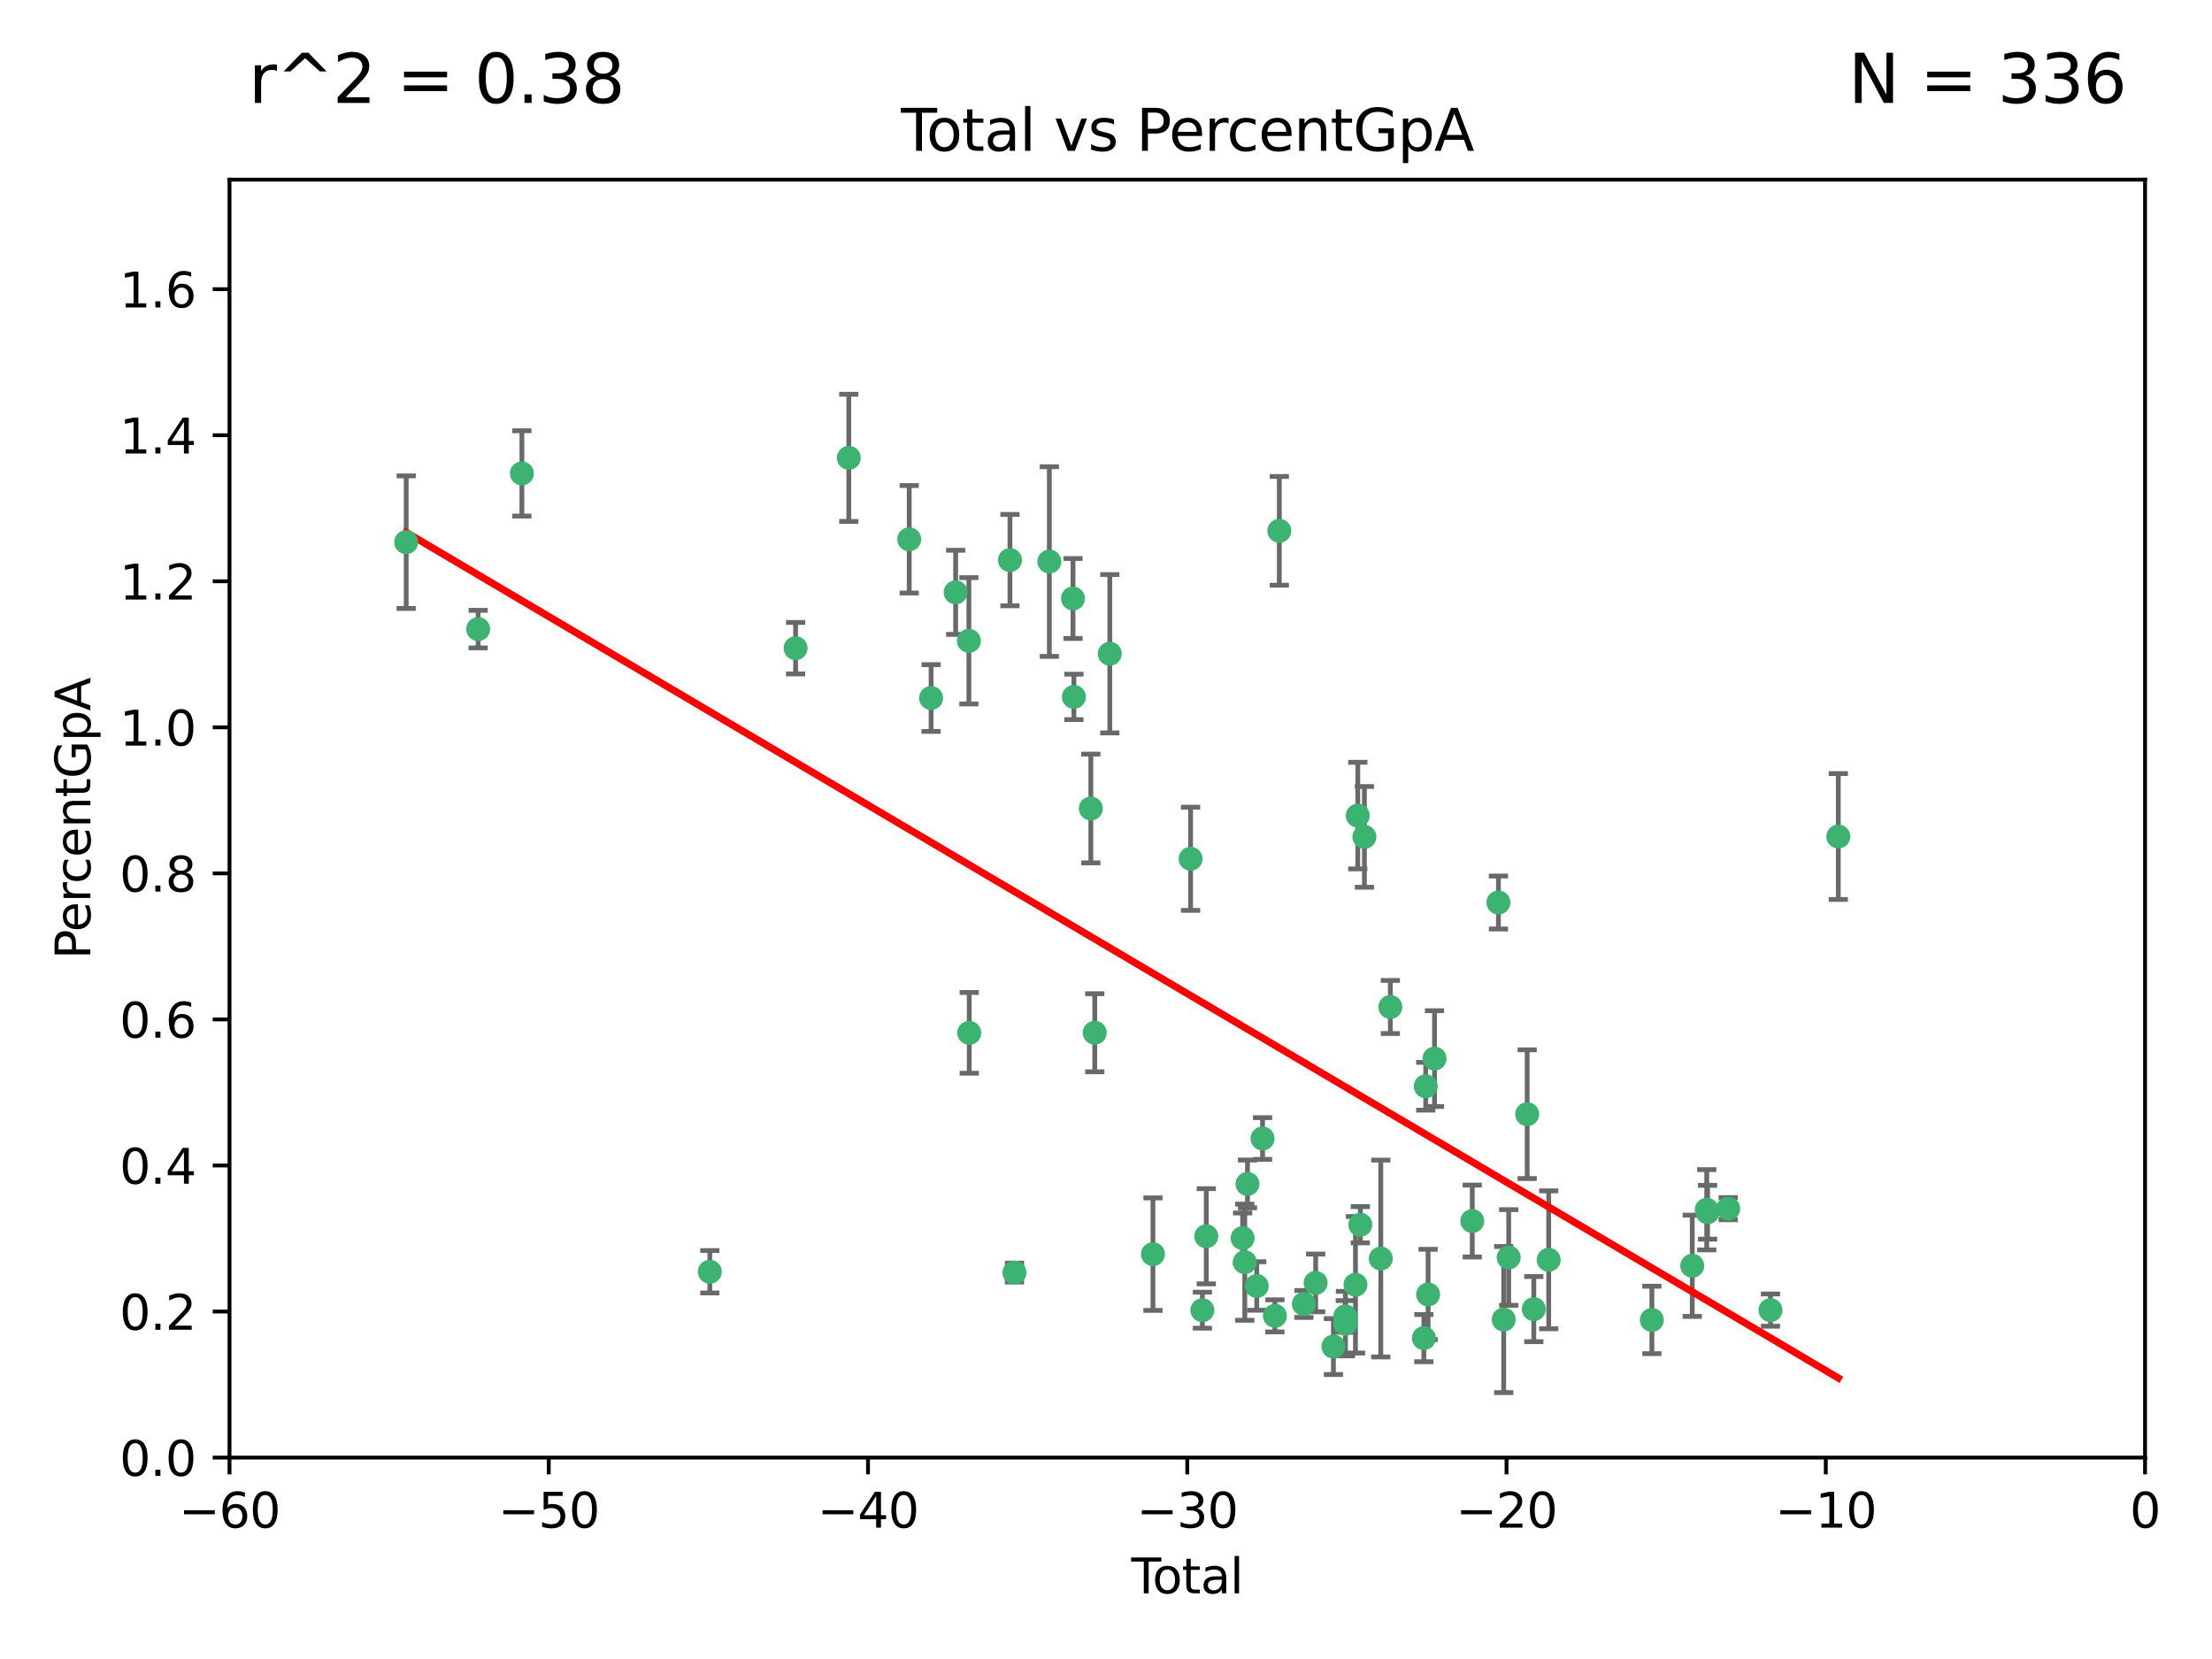 <?xml version="1.0" encoding="utf-8" standalone="no"?>
<!DOCTYPE svg PUBLIC "-//W3C//DTD SVG 1.1//EN"
  "http://www.w3.org/Graphics/SVG/1.1/DTD/svg11.dtd">
<svg xmlns:xlink="http://www.w3.org/1999/xlink" width="460.8pt" height="345.6pt" viewBox="0 0 460.8 345.6" xmlns="http://www.w3.org/2000/svg" version="1.1">
 <defs>
  <style type="text/css">*{stroke-linejoin: round; stroke-linecap: butt}</style>
 </defs>
 <g id="figure_1">
  <g id="patch_1">
   <path d="M 0 345.6 
L 460.8 345.6 
L 460.8 0 
L 0 0 
z
" style="fill: #ffffff"/>
  </g>
  <g id="axes_1">
   <g id="patch_2">
    <path d="M 47.81 303.64 
L 446.85 303.64 
L 446.85 37.422 
L 47.81 37.422 
z
" style="fill: #ffffff"/>
   </g>
   <g id="PathCollection_1">
    <defs>
     <path id="mbcdbcedaac" d="M 0 1.118 
C 0.297 1.118 0.581 1 0.791 0.791 
C 1 0.581 1.118 0.297 1.118 0 
C 1.118 -0.297 1 -0.581 0.791 -0.791 
C 0.581 -1 0.297 -1.118 0 -1.118 
C -0.297 -1.118 -0.581 -1 -0.791 -0.791 
C -1 -0.581 -1.118 -0.297 -1.118 0 
C -1.118 0.297 -1 0.581 -0.791 0.791 
C -0.581 1 -0.297 1.118 0 1.118 
z
" style="stroke: #3cb371"/>
    </defs>
    <g clip-path="url(#pd1bc774190)">
     <use xlink:href="#mbcdbcedaac" x="84.617" y="112.942" style="fill: #3cb371; stroke: #3cb371"/>
     <use xlink:href="#mbcdbcedaac" x="99.609" y="131.055" style="fill: #3cb371; stroke: #3cb371"/>
     <use xlink:href="#mbcdbcedaac" x="108.719" y="98.62" style="fill: #3cb371; stroke: #3cb371"/>
     <use xlink:href="#mbcdbcedaac" x="147.867" y="264.929" style="fill: #3cb371; stroke: #3cb371"/>
     <use xlink:href="#mbcdbcedaac" x="165.737" y="135.027" style="fill: #3cb371; stroke: #3cb371"/>
     <use xlink:href="#mbcdbcedaac" x="176.821" y="95.379" style="fill: #3cb371; stroke: #3cb371"/>
     <use xlink:href="#mbcdbcedaac" x="189.405" y="112.342" style="fill: #3cb371; stroke: #3cb371"/>
     <use xlink:href="#mbcdbcedaac" x="193.963" y="145.415" style="fill: #3cb371; stroke: #3cb371"/>
     <use xlink:href="#mbcdbcedaac" x="199.081" y="123.393" style="fill: #3cb371; stroke: #3cb371"/>
     <use xlink:href="#mbcdbcedaac" x="201.837" y="133.489" style="fill: #3cb371; stroke: #3cb371"/>
     <use xlink:href="#mbcdbcedaac" x="201.91" y="215.165" style="fill: #3cb371; stroke: #3cb371"/>
     <use xlink:href="#mbcdbcedaac" x="210.397" y="116.68" style="fill: #3cb371; stroke: #3cb371"/>
     <use xlink:href="#mbcdbcedaac" x="211.335" y="265.102" style="fill: #3cb371; stroke: #3cb371"/>
     <use xlink:href="#mbcdbcedaac" x="218.597" y="116.981" style="fill: #3cb371; stroke: #3cb371"/>
     <use xlink:href="#mbcdbcedaac" x="223.525" y="124.676" style="fill: #3cb371; stroke: #3cb371"/>
     <use xlink:href="#mbcdbcedaac" x="223.717" y="145.177" style="fill: #3cb371; stroke: #3cb371"/>
     <use xlink:href="#mbcdbcedaac" x="227.243" y="168.424" style="fill: #3cb371; stroke: #3cb371"/>
     <use xlink:href="#mbcdbcedaac" x="228.057" y="215.142" style="fill: #3cb371; stroke: #3cb371"/>
     <use xlink:href="#mbcdbcedaac" x="231.191" y="136.185" style="fill: #3cb371; stroke: #3cb371"/>
     <use xlink:href="#mbcdbcedaac" x="240.18" y="261.265" style="fill: #3cb371; stroke: #3cb371"/>
     <use xlink:href="#mbcdbcedaac" x="248.025" y="178.902" style="fill: #3cb371; stroke: #3cb371"/>
     <use xlink:href="#mbcdbcedaac" x="250.477" y="272.938" style="fill: #3cb371; stroke: #3cb371"/>
     <use xlink:href="#mbcdbcedaac" x="251.288" y="257.534" style="fill: #3cb371; stroke: #3cb371"/>
     <use xlink:href="#mbcdbcedaac" x="258.858" y="257.921" style="fill: #3cb371; stroke: #3cb371"/>
     <use xlink:href="#mbcdbcedaac" x="259.308" y="262.942" style="fill: #3cb371; stroke: #3cb371"/>
     <use xlink:href="#mbcdbcedaac" x="259.874" y="246.632" style="fill: #3cb371; stroke: #3cb371"/>
     <use xlink:href="#mbcdbcedaac" x="261.801" y="267.892" style="fill: #3cb371; stroke: #3cb371"/>
     <use xlink:href="#mbcdbcedaac" x="263.01" y="237.171" style="fill: #3cb371; stroke: #3cb371"/>
     <use xlink:href="#mbcdbcedaac" x="265.589" y="274.114" style="fill: #3cb371; stroke: #3cb371"/>
     <use xlink:href="#mbcdbcedaac" x="266.505" y="110.578" style="fill: #3cb371; stroke: #3cb371"/>
     <use xlink:href="#mbcdbcedaac" x="271.626" y="271.638" style="fill: #3cb371; stroke: #3cb371"/>
     <use xlink:href="#mbcdbcedaac" x="274.074" y="267.254" style="fill: #3cb371; stroke: #3cb371"/>
     <use xlink:href="#mbcdbcedaac" x="277.775" y="280.509" style="fill: #3cb371; stroke: #3cb371"/>
     <use xlink:href="#mbcdbcedaac" x="280.25" y="274.228" style="fill: #3cb371; stroke: #3cb371"/>
     <use xlink:href="#mbcdbcedaac" x="280.278" y="275.736" style="fill: #3cb371; stroke: #3cb371"/>
     <use xlink:href="#mbcdbcedaac" x="282.373" y="267.641" style="fill: #3cb371; stroke: #3cb371"/>
     <use xlink:href="#mbcdbcedaac" x="282.852" y="169.904" style="fill: #3cb371; stroke: #3cb371"/>
     <use xlink:href="#mbcdbcedaac" x="283.383" y="255.135" style="fill: #3cb371; stroke: #3cb371"/>
     <use xlink:href="#mbcdbcedaac" x="284.233" y="174.337" style="fill: #3cb371; stroke: #3cb371"/>
     <use xlink:href="#mbcdbcedaac" x="287.642" y="262.174" style="fill: #3cb371; stroke: #3cb371"/>
     <use xlink:href="#mbcdbcedaac" x="289.634" y="209.773" style="fill: #3cb371; stroke: #3cb371"/>
     <use xlink:href="#mbcdbcedaac" x="296.615" y="278.754" style="fill: #3cb371; stroke: #3cb371"/>
     <use xlink:href="#mbcdbcedaac" x="297.005" y="226.289" style="fill: #3cb371; stroke: #3cb371"/>
     <use xlink:href="#mbcdbcedaac" x="297.5" y="269.657" style="fill: #3cb371; stroke: #3cb371"/>
     <use xlink:href="#mbcdbcedaac" x="298.837" y="220.526" style="fill: #3cb371; stroke: #3cb371"/>
     <use xlink:href="#mbcdbcedaac" x="306.701" y="254.366" style="fill: #3cb371; stroke: #3cb371"/>
     <use xlink:href="#mbcdbcedaac" x="312.151" y="188.006" style="fill: #3cb371; stroke: #3cb371"/>
     <use xlink:href="#mbcdbcedaac" x="313.249" y="274.885" style="fill: #3cb371; stroke: #3cb371"/>
     <use xlink:href="#mbcdbcedaac" x="314.291" y="261.957" style="fill: #3cb371; stroke: #3cb371"/>
     <use xlink:href="#mbcdbcedaac" x="318.14" y="232.104" style="fill: #3cb371; stroke: #3cb371"/>
     <use xlink:href="#mbcdbcedaac" x="319.52" y="272.713" style="fill: #3cb371; stroke: #3cb371"/>
     <use xlink:href="#mbcdbcedaac" x="322.621" y="262.444" style="fill: #3cb371; stroke: #3cb371"/>
     <use xlink:href="#mbcdbcedaac" x="344.116" y="274.966" style="fill: #3cb371; stroke: #3cb371"/>
     <use xlink:href="#mbcdbcedaac" x="352.528" y="263.683" style="fill: #3cb371; stroke: #3cb371"/>
     <use xlink:href="#mbcdbcedaac" x="355.544" y="252.017" style="fill: #3cb371; stroke: #3cb371"/>
     <use xlink:href="#mbcdbcedaac" x="355.717" y="252.531" style="fill: #3cb371; stroke: #3cb371"/>
     <use xlink:href="#mbcdbcedaac" x="360.012" y="251.787" style="fill: #3cb371; stroke: #3cb371"/>
     <use xlink:href="#mbcdbcedaac" x="368.826" y="272.919" style="fill: #3cb371; stroke: #3cb371"/>
     <use xlink:href="#mbcdbcedaac" x="382.95" y="174.262" style="fill: #3cb371; stroke: #3cb371"/>
    </g>
   </g>
   <g id="matplotlib.axis_1">
    <g id="xtick_1">
     <g id="line2d_1">
      <defs>
       <path id="m197c586101" d="M 0 0 
L 0 3.5 
" style="stroke: #000000; stroke-width: 0.8"/>
      </defs>
      <g>
       <use xlink:href="#m197c586101" x="47.81" y="303.64" style="stroke: #000000; stroke-width: 0.8"/>
      </g>
     </g>
     <g id="text_1">
      <!-- −60 -->
      <g transform="translate(37.258 318.238)scale(0.1 -0.1)">
       <defs>
        <path id="DejaVuSans-2212" d="M 678 2272 
L 4684 2272 
L 4684 1741 
L 678 1741 
L 678 2272 
z
" transform="scale(0.016)"/>
        <path id="DejaVuSans-36" d="M 2113 2584 
Q 1688 2584 1439 2293 
Q 1191 2003 1191 1497 
Q 1191 994 1439 701 
Q 1688 409 2113 409 
Q 2538 409 2786 701 
Q 3034 994 3034 1497 
Q 3034 2003 2786 2293 
Q 2538 2584 2113 2584 
z
M 3366 4563 
L 3366 3988 
Q 3128 4100 2886 4159 
Q 2644 4219 2406 4219 
Q 1781 4219 1451 3797 
Q 1122 3375 1075 2522 
Q 1259 2794 1537 2939 
Q 1816 3084 2150 3084 
Q 2853 3084 3261 2657 
Q 3669 2231 3669 1497 
Q 3669 778 3244 343 
Q 2819 -91 2113 -91 
Q 1303 -91 875 529 
Q 447 1150 447 2328 
Q 447 3434 972 4092 
Q 1497 4750 2381 4750 
Q 2619 4750 2861 4703 
Q 3103 4656 3366 4563 
z
" transform="scale(0.016)"/>
        <path id="DejaVuSans-30" d="M 2034 4250 
Q 1547 4250 1301 3770 
Q 1056 3291 1056 2328 
Q 1056 1369 1301 889 
Q 1547 409 2034 409 
Q 2525 409 2770 889 
Q 3016 1369 3016 2328 
Q 3016 3291 2770 3770 
Q 2525 4250 2034 4250 
z
M 2034 4750 
Q 2819 4750 3233 4129 
Q 3647 3509 3647 2328 
Q 3647 1150 3233 529 
Q 2819 -91 2034 -91 
Q 1250 -91 836 529 
Q 422 1150 422 2328 
Q 422 3509 836 4129 
Q 1250 4750 2034 4750 
z
" transform="scale(0.016)"/>
       </defs>
       <use xlink:href="#DejaVuSans-2212"/>
       <use xlink:href="#DejaVuSans-36" x="83.789"/>
       <use xlink:href="#DejaVuSans-30" x="147.412"/>
      </g>
     </g>
    </g>
    <g id="xtick_2">
     <g id="line2d_2">
      <g>
       <use xlink:href="#m197c586101" x="114.317" y="303.64" style="stroke: #000000; stroke-width: 0.8"/>
      </g>
     </g>
     <g id="text_2">
      <!-- −50 -->
      <g transform="translate(103.764 318.238)scale(0.1 -0.1)">
       <defs>
        <path id="DejaVuSans-35" d="M 691 4666 
L 3169 4666 
L 3169 4134 
L 1269 4134 
L 1269 2991 
Q 1406 3038 1543 3061 
Q 1681 3084 1819 3084 
Q 2600 3084 3056 2656 
Q 3513 2228 3513 1497 
Q 3513 744 3044 326 
Q 2575 -91 1722 -91 
Q 1428 -91 1123 -41 
Q 819 9 494 109 
L 494 744 
Q 775 591 1075 516 
Q 1375 441 1709 441 
Q 2250 441 2565 725 
Q 2881 1009 2881 1497 
Q 2881 1984 2565 2268 
Q 2250 2553 1709 2553 
Q 1456 2553 1204 2497 
Q 953 2441 691 2322 
L 691 4666 
z
" transform="scale(0.016)"/>
       </defs>
       <use xlink:href="#DejaVuSans-2212"/>
       <use xlink:href="#DejaVuSans-35" x="83.789"/>
       <use xlink:href="#DejaVuSans-30" x="147.412"/>
      </g>
     </g>
    </g>
    <g id="xtick_3">
     <g id="line2d_3">
      <g>
       <use xlink:href="#m197c586101" x="180.823" y="303.64" style="stroke: #000000; stroke-width: 0.8"/>
      </g>
     </g>
     <g id="text_3">
      <!-- −40 -->
      <g transform="translate(170.271 318.238)scale(0.1 -0.1)">
       <defs>
        <path id="DejaVuSans-34" d="M 2419 4116 
L 825 1625 
L 2419 1625 
L 2419 4116 
z
M 2253 4666 
L 3047 4666 
L 3047 1625 
L 3713 1625 
L 3713 1100 
L 3047 1100 
L 3047 0 
L 2419 0 
L 2419 1100 
L 313 1100 
L 313 1709 
L 2253 4666 
z
" transform="scale(0.016)"/>
       </defs>
       <use xlink:href="#DejaVuSans-2212"/>
       <use xlink:href="#DejaVuSans-34" x="83.789"/>
       <use xlink:href="#DejaVuSans-30" x="147.412"/>
      </g>
     </g>
    </g>
    <g id="xtick_4">
     <g id="line2d_4">
      <g>
       <use xlink:href="#m197c586101" x="247.33" y="303.64" style="stroke: #000000; stroke-width: 0.8"/>
      </g>
     </g>
     <g id="text_4">
      <!-- −30 -->
      <g transform="translate(236.778 318.238)scale(0.1 -0.1)">
       <defs>
        <path id="DejaVuSans-33" d="M 2597 2516 
Q 3050 2419 3304 2112 
Q 3559 1806 3559 1356 
Q 3559 666 3084 287 
Q 2609 -91 1734 -91 
Q 1441 -91 1130 -33 
Q 819 25 488 141 
L 488 750 
Q 750 597 1062 519 
Q 1375 441 1716 441 
Q 2309 441 2620 675 
Q 2931 909 2931 1356 
Q 2931 1769 2642 2001 
Q 2353 2234 1838 2234 
L 1294 2234 
L 1294 2753 
L 1863 2753 
Q 2328 2753 2575 2939 
Q 2822 3125 2822 3475 
Q 2822 3834 2567 4026 
Q 2313 4219 1838 4219 
Q 1578 4219 1281 4162 
Q 984 4106 628 3988 
L 628 4550 
Q 988 4650 1302 4700 
Q 1616 4750 1894 4750 
Q 2613 4750 3031 4423 
Q 3450 4097 3450 3541 
Q 3450 3153 3228 2886 
Q 3006 2619 2597 2516 
z
" transform="scale(0.016)"/>
       </defs>
       <use xlink:href="#DejaVuSans-2212"/>
       <use xlink:href="#DejaVuSans-33" x="83.789"/>
       <use xlink:href="#DejaVuSans-30" x="147.412"/>
      </g>
     </g>
    </g>
    <g id="xtick_5">
     <g id="line2d_5">
      <g>
       <use xlink:href="#m197c586101" x="313.837" y="303.64" style="stroke: #000000; stroke-width: 0.8"/>
      </g>
     </g>
     <g id="text_5">
      <!-- −20 -->
      <g transform="translate(303.284 318.238)scale(0.1 -0.1)">
       <defs>
        <path id="DejaVuSans-32" d="M 1228 531 
L 3431 531 
L 3431 0 
L 469 0 
L 469 531 
Q 828 903 1448 1529 
Q 2069 2156 2228 2338 
Q 2531 2678 2651 2914 
Q 2772 3150 2772 3378 
Q 2772 3750 2511 3984 
Q 2250 4219 1831 4219 
Q 1534 4219 1204 4116 
Q 875 4013 500 3803 
L 500 4441 
Q 881 4594 1212 4672 
Q 1544 4750 1819 4750 
Q 2544 4750 2975 4387 
Q 3406 4025 3406 3419 
Q 3406 3131 3298 2873 
Q 3191 2616 2906 2266 
Q 2828 2175 2409 1742 
Q 1991 1309 1228 531 
z
" transform="scale(0.016)"/>
       </defs>
       <use xlink:href="#DejaVuSans-2212"/>
       <use xlink:href="#DejaVuSans-32" x="83.789"/>
       <use xlink:href="#DejaVuSans-30" x="147.412"/>
      </g>
     </g>
    </g>
    <g id="xtick_6">
     <g id="line2d_6">
      <g>
       <use xlink:href="#m197c586101" x="380.343" y="303.64" style="stroke: #000000; stroke-width: 0.8"/>
      </g>
     </g>
     <g id="text_6">
      <!-- −10 -->
      <g transform="translate(369.791 318.238)scale(0.1 -0.1)">
       <defs>
        <path id="DejaVuSans-31" d="M 794 531 
L 1825 531 
L 1825 4091 
L 703 3866 
L 703 4441 
L 1819 4666 
L 2450 4666 
L 2450 531 
L 3481 531 
L 3481 0 
L 794 0 
L 794 531 
z
" transform="scale(0.016)"/>
       </defs>
       <use xlink:href="#DejaVuSans-2212"/>
       <use xlink:href="#DejaVuSans-31" x="83.789"/>
       <use xlink:href="#DejaVuSans-30" x="147.412"/>
      </g>
     </g>
    </g>
    <g id="xtick_7">
     <g id="line2d_7">
      <g>
       <use xlink:href="#m197c586101" x="446.85" y="303.64" style="stroke: #000000; stroke-width: 0.8"/>
      </g>
     </g>
     <g id="text_7">
      <!-- 0 -->
      <g transform="translate(443.669 318.238)scale(0.1 -0.1)">
       <use xlink:href="#DejaVuSans-30"/>
      </g>
     </g>
    </g>
    <g id="text_8">
     <!-- Total -->
     <g transform="translate(235.653 331.917)scale(0.1 -0.1)">
      <defs>
       <path id="DejaVuSans-54" d="M -19 4666 
L 3928 4666 
L 3928 4134 
L 2272 4134 
L 2272 0 
L 1638 0 
L 1638 4134 
L -19 4134 
L -19 4666 
z
" transform="scale(0.016)"/>
       <path id="DejaVuSans-6f" d="M 1959 3097 
Q 1497 3097 1228 2736 
Q 959 2375 959 1747 
Q 959 1119 1226 758 
Q 1494 397 1959 397 
Q 2419 397 2687 759 
Q 2956 1122 2956 1747 
Q 2956 2369 2687 2733 
Q 2419 3097 1959 3097 
z
M 1959 3584 
Q 2709 3584 3137 3096 
Q 3566 2609 3566 1747 
Q 3566 888 3137 398 
Q 2709 -91 1959 -91 
Q 1206 -91 779 398 
Q 353 888 353 1747 
Q 353 2609 779 3096 
Q 1206 3584 1959 3584 
z
" transform="scale(0.016)"/>
       <path id="DejaVuSans-74" d="M 1172 4494 
L 1172 3500 
L 2356 3500 
L 2356 3053 
L 1172 3053 
L 1172 1153 
Q 1172 725 1289 603 
Q 1406 481 1766 481 
L 2356 481 
L 2356 0 
L 1766 0 
Q 1100 0 847 248 
Q 594 497 594 1153 
L 594 3053 
L 172 3053 
L 172 3500 
L 594 3500 
L 594 4494 
L 1172 4494 
z
" transform="scale(0.016)"/>
       <path id="DejaVuSans-61" d="M 2194 1759 
Q 1497 1759 1228 1600 
Q 959 1441 959 1056 
Q 959 750 1161 570 
Q 1363 391 1709 391 
Q 2188 391 2477 730 
Q 2766 1069 2766 1631 
L 2766 1759 
L 2194 1759 
z
M 3341 1997 
L 3341 0 
L 2766 0 
L 2766 531 
Q 2569 213 2275 61 
Q 1981 -91 1556 -91 
Q 1019 -91 701 211 
Q 384 513 384 1019 
Q 384 1609 779 1909 
Q 1175 2209 1959 2209 
L 2766 2209 
L 2766 2266 
Q 2766 2663 2505 2880 
Q 2244 3097 1772 3097 
Q 1472 3097 1187 3025 
Q 903 2953 641 2809 
L 641 3341 
Q 956 3463 1253 3523 
Q 1550 3584 1831 3584 
Q 2591 3584 2966 3190 
Q 3341 2797 3341 1997 
z
" transform="scale(0.016)"/>
       <path id="DejaVuSans-6c" d="M 603 4863 
L 1178 4863 
L 1178 0 
L 603 0 
L 603 4863 
z
" transform="scale(0.016)"/>
      </defs>
      <use xlink:href="#DejaVuSans-54"/>
      <use xlink:href="#DejaVuSans-6f" x="44.084"/>
      <use xlink:href="#DejaVuSans-74" x="105.266"/>
      <use xlink:href="#DejaVuSans-61" x="144.475"/>
      <use xlink:href="#DejaVuSans-6c" x="205.754"/>
     </g>
    </g>
   </g>
   <g id="matplotlib.axis_2">
    <g id="ytick_1">
     <g id="line2d_8">
      <defs>
       <path id="m958c7175c8" d="M 0 0 
L -3.5 0 
" style="stroke: #000000; stroke-width: 0.8"/>
      </defs>
      <g>
       <use xlink:href="#m958c7175c8" x="47.81" y="303.64" style="stroke: #000000; stroke-width: 0.8"/>
      </g>
     </g>
     <g id="text_9">
      <!-- 0.0 -->
      <g transform="translate(24.907 307.439)scale(0.1 -0.1)">
       <defs>
        <path id="DejaVuSans-2e" d="M 684 794 
L 1344 794 
L 1344 0 
L 684 0 
L 684 794 
z
" transform="scale(0.016)"/>
       </defs>
       <use xlink:href="#DejaVuSans-30"/>
       <use xlink:href="#DejaVuSans-2e" x="63.623"/>
       <use xlink:href="#DejaVuSans-30" x="95.41"/>
      </g>
     </g>
    </g>
    <g id="ytick_2">
     <g id="line2d_9">
      <g>
       <use xlink:href="#m958c7175c8" x="47.81" y="273.215" style="stroke: #000000; stroke-width: 0.8"/>
      </g>
     </g>
     <g id="text_10">
      <!-- 0.2 -->
      <g transform="translate(24.907 277.014)scale(0.1 -0.1)">
       <use xlink:href="#DejaVuSans-30"/>
       <use xlink:href="#DejaVuSans-2e" x="63.623"/>
       <use xlink:href="#DejaVuSans-32" x="95.41"/>
      </g>
     </g>
    </g>
    <g id="ytick_3">
     <g id="line2d_10">
      <g>
       <use xlink:href="#m958c7175c8" x="47.81" y="242.79" style="stroke: #000000; stroke-width: 0.8"/>
      </g>
     </g>
     <g id="text_11">
      <!-- 0.4 -->
      <g transform="translate(24.907 246.589)scale(0.1 -0.1)">
       <use xlink:href="#DejaVuSans-30"/>
       <use xlink:href="#DejaVuSans-2e" x="63.623"/>
       <use xlink:href="#DejaVuSans-34" x="95.41"/>
      </g>
     </g>
    </g>
    <g id="ytick_4">
     <g id="line2d_11">
      <g>
       <use xlink:href="#m958c7175c8" x="47.81" y="212.365" style="stroke: #000000; stroke-width: 0.8"/>
      </g>
     </g>
     <g id="text_12">
      <!-- 0.6 -->
      <g transform="translate(24.907 216.164)scale(0.1 -0.1)">
       <use xlink:href="#DejaVuSans-30"/>
       <use xlink:href="#DejaVuSans-2e" x="63.623"/>
       <use xlink:href="#DejaVuSans-36" x="95.41"/>
      </g>
     </g>
    </g>
    <g id="ytick_5">
     <g id="line2d_12">
      <g>
       <use xlink:href="#m958c7175c8" x="47.81" y="181.94" style="stroke: #000000; stroke-width: 0.8"/>
      </g>
     </g>
     <g id="text_13">
      <!-- 0.8 -->
      <g transform="translate(24.907 185.739)scale(0.1 -0.1)">
       <defs>
        <path id="DejaVuSans-38" d="M 2034 2216 
Q 1584 2216 1326 1975 
Q 1069 1734 1069 1313 
Q 1069 891 1326 650 
Q 1584 409 2034 409 
Q 2484 409 2743 651 
Q 3003 894 3003 1313 
Q 3003 1734 2745 1975 
Q 2488 2216 2034 2216 
z
M 1403 2484 
Q 997 2584 770 2862 
Q 544 3141 544 3541 
Q 544 4100 942 4425 
Q 1341 4750 2034 4750 
Q 2731 4750 3128 4425 
Q 3525 4100 3525 3541 
Q 3525 3141 3298 2862 
Q 3072 2584 2669 2484 
Q 3125 2378 3379 2068 
Q 3634 1759 3634 1313 
Q 3634 634 3220 271 
Q 2806 -91 2034 -91 
Q 1263 -91 848 271 
Q 434 634 434 1313 
Q 434 1759 690 2068 
Q 947 2378 1403 2484 
z
M 1172 3481 
Q 1172 3119 1398 2916 
Q 1625 2713 2034 2713 
Q 2441 2713 2670 2916 
Q 2900 3119 2900 3481 
Q 2900 3844 2670 4047 
Q 2441 4250 2034 4250 
Q 1625 4250 1398 4047 
Q 1172 3844 1172 3481 
z
" transform="scale(0.016)"/>
       </defs>
       <use xlink:href="#DejaVuSans-30"/>
       <use xlink:href="#DejaVuSans-2e" x="63.623"/>
       <use xlink:href="#DejaVuSans-38" x="95.41"/>
      </g>
     </g>
    </g>
    <g id="ytick_6">
     <g id="line2d_13">
      <g>
       <use xlink:href="#m958c7175c8" x="47.81" y="151.515" style="stroke: #000000; stroke-width: 0.8"/>
      </g>
     </g>
     <g id="text_14">
      <!-- 1.0 -->
      <g transform="translate(24.907 155.315)scale(0.1 -0.1)">
       <use xlink:href="#DejaVuSans-31"/>
       <use xlink:href="#DejaVuSans-2e" x="63.623"/>
       <use xlink:href="#DejaVuSans-30" x="95.41"/>
      </g>
     </g>
    </g>
    <g id="ytick_7">
     <g id="line2d_14">
      <g>
       <use xlink:href="#m958c7175c8" x="47.81" y="121.09" style="stroke: #000000; stroke-width: 0.8"/>
      </g>
     </g>
     <g id="text_15">
      <!-- 1.2 -->
      <g transform="translate(24.907 124.89)scale(0.1 -0.1)">
       <use xlink:href="#DejaVuSans-31"/>
       <use xlink:href="#DejaVuSans-2e" x="63.623"/>
       <use xlink:href="#DejaVuSans-32" x="95.41"/>
      </g>
     </g>
    </g>
    <g id="ytick_8">
     <g id="line2d_15">
      <g>
       <use xlink:href="#m958c7175c8" x="47.81" y="90.665" style="stroke: #000000; stroke-width: 0.8"/>
      </g>
     </g>
     <g id="text_16">
      <!-- 1.4 -->
      <g transform="translate(24.907 94.465)scale(0.1 -0.1)">
       <use xlink:href="#DejaVuSans-31"/>
       <use xlink:href="#DejaVuSans-2e" x="63.623"/>
       <use xlink:href="#DejaVuSans-34" x="95.41"/>
      </g>
     </g>
    </g>
    <g id="ytick_9">
     <g id="line2d_16">
      <g>
       <use xlink:href="#m958c7175c8" x="47.81" y="60.241" style="stroke: #000000; stroke-width: 0.8"/>
      </g>
     </g>
     <g id="text_17">
      <!-- 1.6 -->
      <g transform="translate(24.907 64.04)scale(0.1 -0.1)">
       <use xlink:href="#DejaVuSans-31"/>
       <use xlink:href="#DejaVuSans-2e" x="63.623"/>
       <use xlink:href="#DejaVuSans-36" x="95.41"/>
      </g>
     </g>
    </g>
    <g id="text_18">
     <!-- PercentGpA -->
     <g transform="translate(18.827 199.807)rotate(-90)scale(0.1 -0.1)">
      <defs>
       <path id="DejaVuSans-50" d="M 1259 4147 
L 1259 2394 
L 2053 2394 
Q 2494 2394 2734 2622 
Q 2975 2850 2975 3272 
Q 2975 3691 2734 3919 
Q 2494 4147 2053 4147 
L 1259 4147 
z
M 628 4666 
L 2053 4666 
Q 2838 4666 3239 4311 
Q 3641 3956 3641 3272 
Q 3641 2581 3239 2228 
Q 2838 1875 2053 1875 
L 1259 1875 
L 1259 0 
L 628 0 
L 628 4666 
z
" transform="scale(0.016)"/>
       <path id="DejaVuSans-65" d="M 3597 1894 
L 3597 1613 
L 953 1613 
Q 991 1019 1311 708 
Q 1631 397 2203 397 
Q 2534 397 2845 478 
Q 3156 559 3463 722 
L 3463 178 
Q 3153 47 2828 -22 
Q 2503 -91 2169 -91 
Q 1331 -91 842 396 
Q 353 884 353 1716 
Q 353 2575 817 3079 
Q 1281 3584 2069 3584 
Q 2775 3584 3186 3129 
Q 3597 2675 3597 1894 
z
M 3022 2063 
Q 3016 2534 2758 2815 
Q 2500 3097 2075 3097 
Q 1594 3097 1305 2825 
Q 1016 2553 972 2059 
L 3022 2063 
z
" transform="scale(0.016)"/>
       <path id="DejaVuSans-72" d="M 2631 2963 
Q 2534 3019 2420 3045 
Q 2306 3072 2169 3072 
Q 1681 3072 1420 2755 
Q 1159 2438 1159 1844 
L 1159 0 
L 581 0 
L 581 3500 
L 1159 3500 
L 1159 2956 
Q 1341 3275 1631 3429 
Q 1922 3584 2338 3584 
Q 2397 3584 2469 3576 
Q 2541 3569 2628 3553 
L 2631 2963 
z
" transform="scale(0.016)"/>
       <path id="DejaVuSans-63" d="M 3122 3366 
L 3122 2828 
Q 2878 2963 2633 3030 
Q 2388 3097 2138 3097 
Q 1578 3097 1268 2742 
Q 959 2388 959 1747 
Q 959 1106 1268 751 
Q 1578 397 2138 397 
Q 2388 397 2633 464 
Q 2878 531 3122 666 
L 3122 134 
Q 2881 22 2623 -34 
Q 2366 -91 2075 -91 
Q 1284 -91 818 406 
Q 353 903 353 1747 
Q 353 2603 823 3093 
Q 1294 3584 2113 3584 
Q 2378 3584 2631 3529 
Q 2884 3475 3122 3366 
z
" transform="scale(0.016)"/>
       <path id="DejaVuSans-6e" d="M 3513 2113 
L 3513 0 
L 2938 0 
L 2938 2094 
Q 2938 2591 2744 2837 
Q 2550 3084 2163 3084 
Q 1697 3084 1428 2787 
Q 1159 2491 1159 1978 
L 1159 0 
L 581 0 
L 581 3500 
L 1159 3500 
L 1159 2956 
Q 1366 3272 1645 3428 
Q 1925 3584 2291 3584 
Q 2894 3584 3203 3211 
Q 3513 2838 3513 2113 
z
" transform="scale(0.016)"/>
       <path id="DejaVuSans-47" d="M 3809 666 
L 3809 1919 
L 2778 1919 
L 2778 2438 
L 4434 2438 
L 4434 434 
Q 4069 175 3628 42 
Q 3188 -91 2688 -91 
Q 1594 -91 976 548 
Q 359 1188 359 2328 
Q 359 3472 976 4111 
Q 1594 4750 2688 4750 
Q 3144 4750 3555 4637 
Q 3966 4525 4313 4306 
L 4313 3634 
Q 3963 3931 3569 4081 
Q 3175 4231 2741 4231 
Q 1884 4231 1454 3753 
Q 1025 3275 1025 2328 
Q 1025 1384 1454 906 
Q 1884 428 2741 428 
Q 3075 428 3337 486 
Q 3600 544 3809 666 
z
" transform="scale(0.016)"/>
       <path id="DejaVuSans-70" d="M 1159 525 
L 1159 -1331 
L 581 -1331 
L 581 3500 
L 1159 3500 
L 1159 2969 
Q 1341 3281 1617 3432 
Q 1894 3584 2278 3584 
Q 2916 3584 3314 3078 
Q 3713 2572 3713 1747 
Q 3713 922 3314 415 
Q 2916 -91 2278 -91 
Q 1894 -91 1617 61 
Q 1341 213 1159 525 
z
M 3116 1747 
Q 3116 2381 2855 2742 
Q 2594 3103 2138 3103 
Q 1681 3103 1420 2742 
Q 1159 2381 1159 1747 
Q 1159 1113 1420 752 
Q 1681 391 2138 391 
Q 2594 391 2855 752 
Q 3116 1113 3116 1747 
z
" transform="scale(0.016)"/>
       <path id="DejaVuSans-41" d="M 2188 4044 
L 1331 1722 
L 3047 1722 
L 2188 4044 
z
M 1831 4666 
L 2547 4666 
L 4325 0 
L 3669 0 
L 3244 1197 
L 1141 1197 
L 716 0 
L 50 0 
L 1831 4666 
z
" transform="scale(0.016)"/>
      </defs>
      <use xlink:href="#DejaVuSans-50"/>
      <use xlink:href="#DejaVuSans-65" x="56.678"/>
      <use xlink:href="#DejaVuSans-72" x="118.201"/>
      <use xlink:href="#DejaVuSans-63" x="157.064"/>
      <use xlink:href="#DejaVuSans-65" x="212.045"/>
      <use xlink:href="#DejaVuSans-6e" x="273.568"/>
      <use xlink:href="#DejaVuSans-74" x="336.947"/>
      <use xlink:href="#DejaVuSans-47" x="376.156"/>
      <use xlink:href="#DejaVuSans-70" x="453.646"/>
      <use xlink:href="#DejaVuSans-41" x="517.123"/>
     </g>
    </g>
   </g>
   <g id="LineCollection_1">
    <path d="M 84.617 126.749 
L 84.617 99.136 
" clip-path="url(#pd1bc774190)" style="fill: none; stroke: #696969"/>
    <path d="M 99.609 134.965 
L 99.609 127.145 
" clip-path="url(#pd1bc774190)" style="fill: none; stroke: #696969"/>
    <path d="M 108.719 107.507 
L 108.719 89.732 
" clip-path="url(#pd1bc774190)" style="fill: none; stroke: #696969"/>
    <path d="M 147.867 269.347 
L 147.867 260.51 
" clip-path="url(#pd1bc774190)" style="fill: none; stroke: #696969"/>
    <path d="M 165.737 140.389 
L 165.737 129.666 
" clip-path="url(#pd1bc774190)" style="fill: none; stroke: #696969"/>
    <path d="M 176.821 108.623 
L 176.821 82.135 
" clip-path="url(#pd1bc774190)" style="fill: none; stroke: #696969"/>
    <path d="M 189.405 123.537 
L 189.405 101.147 
" clip-path="url(#pd1bc774190)" style="fill: none; stroke: #696969"/>
    <path d="M 193.963 152.367 
L 193.963 138.462 
" clip-path="url(#pd1bc774190)" style="fill: none; stroke: #696969"/>
    <path d="M 199.081 132.157 
L 199.081 114.628 
" clip-path="url(#pd1bc774190)" style="fill: none; stroke: #696969"/>
    <path d="M 201.837 146.643 
L 201.837 120.334 
" clip-path="url(#pd1bc774190)" style="fill: none; stroke: #696969"/>
    <path d="M 201.91 223.575 
L 201.91 206.755 
" clip-path="url(#pd1bc774190)" style="fill: none; stroke: #696969"/>
    <path d="M 210.397 126.199 
L 210.397 107.162 
" clip-path="url(#pd1bc774190)" style="fill: none; stroke: #696969"/>
    <path d="M 211.335 267.074 
L 211.335 263.13 
" clip-path="url(#pd1bc774190)" style="fill: none; stroke: #696969"/>
    <path d="M 218.597 136.737 
L 218.597 97.225 
" clip-path="url(#pd1bc774190)" style="fill: none; stroke: #696969"/>
    <path d="M 223.525 133.004 
L 223.525 116.348 
" clip-path="url(#pd1bc774190)" style="fill: none; stroke: #696969"/>
    <path d="M 223.717 149.907 
L 223.717 140.447 
" clip-path="url(#pd1bc774190)" style="fill: none; stroke: #696969"/>
    <path d="M 227.243 179.748 
L 227.243 157.1 
" clip-path="url(#pd1bc774190)" style="fill: none; stroke: #696969"/>
    <path d="M 228.057 223.271 
L 228.057 207.014 
" clip-path="url(#pd1bc774190)" style="fill: none; stroke: #696969"/>
    <path d="M 231.191 152.678 
L 231.191 119.692 
" clip-path="url(#pd1bc774190)" style="fill: none; stroke: #696969"/>
    <path d="M 240.18 272.984 
L 240.18 249.546 
" clip-path="url(#pd1bc774190)" style="fill: none; stroke: #696969"/>
    <path d="M 248.025 189.647 
L 248.025 168.157 
" clip-path="url(#pd1bc774190)" style="fill: none; stroke: #696969"/>
    <path d="M 250.477 276.686 
L 250.477 269.19 
" clip-path="url(#pd1bc774190)" style="fill: none; stroke: #696969"/>
    <path d="M 251.288 267.448 
L 251.288 247.62 
" clip-path="url(#pd1bc774190)" style="fill: none; stroke: #696969"/>
    <path d="M 258.858 263.157 
L 258.858 252.686 
" clip-path="url(#pd1bc774190)" style="fill: none; stroke: #696969"/>
    <path d="M 259.308 275.04 
L 259.308 250.843 
" clip-path="url(#pd1bc774190)" style="fill: none; stroke: #696969"/>
    <path d="M 259.874 251.609 
L 259.874 241.655 
" clip-path="url(#pd1bc774190)" style="fill: none; stroke: #696969"/>
    <path d="M 261.801 272.944 
L 261.801 262.841 
" clip-path="url(#pd1bc774190)" style="fill: none; stroke: #696969"/>
    <path d="M 263.01 241.515 
L 263.01 232.826 
" clip-path="url(#pd1bc774190)" style="fill: none; stroke: #696969"/>
    <path d="M 265.589 277.454 
L 265.589 270.773 
" clip-path="url(#pd1bc774190)" style="fill: none; stroke: #696969"/>
    <path d="M 266.505 121.904 
L 266.505 99.253 
" clip-path="url(#pd1bc774190)" style="fill: none; stroke: #696969"/>
    <path d="M 271.626 274.449 
L 271.626 268.827 
" clip-path="url(#pd1bc774190)" style="fill: none; stroke: #696969"/>
    <path d="M 274.074 273.264 
L 274.074 261.243 
" clip-path="url(#pd1bc774190)" style="fill: none; stroke: #696969"/>
    <path d="M 277.775 286.333 
L 277.775 274.686 
" clip-path="url(#pd1bc774190)" style="fill: none; stroke: #696969"/>
    <path d="M 280.25 277.523 
L 280.25 270.934 
" clip-path="url(#pd1bc774190)" style="fill: none; stroke: #696969"/>
    <path d="M 280.278 282.456 
L 280.278 269.017 
" clip-path="url(#pd1bc774190)" style="fill: none; stroke: #696969"/>
    <path d="M 282.373 281.862 
L 282.373 253.419 
" clip-path="url(#pd1bc774190)" style="fill: none; stroke: #696969"/>
    <path d="M 282.852 181.011 
L 282.852 158.798 
" clip-path="url(#pd1bc774190)" style="fill: none; stroke: #696969"/>
    <path d="M 283.383 258.906 
L 283.383 251.365 
" clip-path="url(#pd1bc774190)" style="fill: none; stroke: #696969"/>
    <path d="M 284.233 184.833 
L 284.233 163.841 
" clip-path="url(#pd1bc774190)" style="fill: none; stroke: #696969"/>
    <path d="M 287.642 282.672 
L 287.642 241.675 
" clip-path="url(#pd1bc774190)" style="fill: none; stroke: #696969"/>
    <path d="M 289.634 215.303 
L 289.634 204.243 
" clip-path="url(#pd1bc774190)" style="fill: none; stroke: #696969"/>
    <path d="M 296.615 283.669 
L 296.615 273.839 
" clip-path="url(#pd1bc774190)" style="fill: none; stroke: #696969"/>
    <path d="M 297.005 231.263 
L 297.005 221.315 
" clip-path="url(#pd1bc774190)" style="fill: none; stroke: #696969"/>
    <path d="M 297.5 279.062 
L 297.5 260.252 
" clip-path="url(#pd1bc774190)" style="fill: none; stroke: #696969"/>
    <path d="M 298.837 230.501 
L 298.837 210.55 
" clip-path="url(#pd1bc774190)" style="fill: none; stroke: #696969"/>
    <path d="M 306.701 261.857 
L 306.701 246.874 
" clip-path="url(#pd1bc774190)" style="fill: none; stroke: #696969"/>
    <path d="M 312.151 193.522 
L 312.151 182.491 
" clip-path="url(#pd1bc774190)" style="fill: none; stroke: #696969"/>
    <path d="M 313.249 290.106 
L 313.249 259.664 
" clip-path="url(#pd1bc774190)" style="fill: none; stroke: #696969"/>
    <path d="M 314.291 271.914 
L 314.291 252 
" clip-path="url(#pd1bc774190)" style="fill: none; stroke: #696969"/>
    <path d="M 318.14 245.514 
L 318.14 218.694 
" clip-path="url(#pd1bc774190)" style="fill: none; stroke: #696969"/>
    <path d="M 319.52 279.5 
L 319.52 265.926 
" clip-path="url(#pd1bc774190)" style="fill: none; stroke: #696969"/>
    <path d="M 322.621 276.808 
L 322.621 248.08 
" clip-path="url(#pd1bc774190)" style="fill: none; stroke: #696969"/>
    <path d="M 344.116 281.994 
L 344.116 267.938 
" clip-path="url(#pd1bc774190)" style="fill: none; stroke: #696969"/>
    <path d="M 352.528 274.233 
L 352.528 253.133 
" clip-path="url(#pd1bc774190)" style="fill: none; stroke: #696969"/>
    <path d="M 355.544 260.38 
L 355.544 243.654 
" clip-path="url(#pd1bc774190)" style="fill: none; stroke: #696969"/>
    <path d="M 355.717 258.134 
L 355.717 246.929 
" clip-path="url(#pd1bc774190)" style="fill: none; stroke: #696969"/>
    <path d="M 360.012 254.099 
L 360.012 249.475 
" clip-path="url(#pd1bc774190)" style="fill: none; stroke: #696969"/>
    <path d="M 368.826 276.281 
L 368.826 269.558 
" clip-path="url(#pd1bc774190)" style="fill: none; stroke: #696969"/>
    <path d="M 382.95 187.374 
L 382.95 161.15 
" clip-path="url(#pd1bc774190)" style="fill: none; stroke: #696969"/>
   </g>
   <g id="line2d_17">
    <defs>
     <path id="md00bba29da" d="M 2 0 
L -2 -0 
" style="stroke: #696969"/>
    </defs>
    <g clip-path="url(#pd1bc774190)">
     <use xlink:href="#md00bba29da" x="84.617" y="126.749" style="fill: #696969; stroke: #696969"/>
     <use xlink:href="#md00bba29da" x="99.609" y="134.965" style="fill: #696969; stroke: #696969"/>
     <use xlink:href="#md00bba29da" x="108.719" y="107.507" style="fill: #696969; stroke: #696969"/>
     <use xlink:href="#md00bba29da" x="147.867" y="269.347" style="fill: #696969; stroke: #696969"/>
     <use xlink:href="#md00bba29da" x="165.737" y="140.389" style="fill: #696969; stroke: #696969"/>
     <use xlink:href="#md00bba29da" x="176.821" y="108.623" style="fill: #696969; stroke: #696969"/>
     <use xlink:href="#md00bba29da" x="189.405" y="123.537" style="fill: #696969; stroke: #696969"/>
     <use xlink:href="#md00bba29da" x="193.963" y="152.367" style="fill: #696969; stroke: #696969"/>
     <use xlink:href="#md00bba29da" x="199.081" y="132.157" style="fill: #696969; stroke: #696969"/>
     <use xlink:href="#md00bba29da" x="201.837" y="146.643" style="fill: #696969; stroke: #696969"/>
     <use xlink:href="#md00bba29da" x="201.91" y="223.575" style="fill: #696969; stroke: #696969"/>
     <use xlink:href="#md00bba29da" x="210.397" y="126.199" style="fill: #696969; stroke: #696969"/>
     <use xlink:href="#md00bba29da" x="211.335" y="267.074" style="fill: #696969; stroke: #696969"/>
     <use xlink:href="#md00bba29da" x="218.597" y="136.737" style="fill: #696969; stroke: #696969"/>
     <use xlink:href="#md00bba29da" x="223.525" y="133.004" style="fill: #696969; stroke: #696969"/>
     <use xlink:href="#md00bba29da" x="223.717" y="149.907" style="fill: #696969; stroke: #696969"/>
     <use xlink:href="#md00bba29da" x="227.243" y="179.748" style="fill: #696969; stroke: #696969"/>
     <use xlink:href="#md00bba29da" x="228.057" y="223.271" style="fill: #696969; stroke: #696969"/>
     <use xlink:href="#md00bba29da" x="231.191" y="152.678" style="fill: #696969; stroke: #696969"/>
     <use xlink:href="#md00bba29da" x="240.18" y="272.984" style="fill: #696969; stroke: #696969"/>
     <use xlink:href="#md00bba29da" x="248.025" y="189.647" style="fill: #696969; stroke: #696969"/>
     <use xlink:href="#md00bba29da" x="250.477" y="276.686" style="fill: #696969; stroke: #696969"/>
     <use xlink:href="#md00bba29da" x="251.288" y="267.448" style="fill: #696969; stroke: #696969"/>
     <use xlink:href="#md00bba29da" x="258.858" y="263.157" style="fill: #696969; stroke: #696969"/>
     <use xlink:href="#md00bba29da" x="259.308" y="275.04" style="fill: #696969; stroke: #696969"/>
     <use xlink:href="#md00bba29da" x="259.874" y="251.609" style="fill: #696969; stroke: #696969"/>
     <use xlink:href="#md00bba29da" x="261.801" y="272.944" style="fill: #696969; stroke: #696969"/>
     <use xlink:href="#md00bba29da" x="263.01" y="241.515" style="fill: #696969; stroke: #696969"/>
     <use xlink:href="#md00bba29da" x="265.589" y="277.454" style="fill: #696969; stroke: #696969"/>
     <use xlink:href="#md00bba29da" x="266.505" y="121.904" style="fill: #696969; stroke: #696969"/>
     <use xlink:href="#md00bba29da" x="271.626" y="274.449" style="fill: #696969; stroke: #696969"/>
     <use xlink:href="#md00bba29da" x="274.074" y="273.264" style="fill: #696969; stroke: #696969"/>
     <use xlink:href="#md00bba29da" x="277.775" y="286.333" style="fill: #696969; stroke: #696969"/>
     <use xlink:href="#md00bba29da" x="280.25" y="277.523" style="fill: #696969; stroke: #696969"/>
     <use xlink:href="#md00bba29da" x="280.278" y="282.456" style="fill: #696969; stroke: #696969"/>
     <use xlink:href="#md00bba29da" x="282.373" y="281.862" style="fill: #696969; stroke: #696969"/>
     <use xlink:href="#md00bba29da" x="282.852" y="181.011" style="fill: #696969; stroke: #696969"/>
     <use xlink:href="#md00bba29da" x="283.383" y="258.906" style="fill: #696969; stroke: #696969"/>
     <use xlink:href="#md00bba29da" x="284.233" y="184.833" style="fill: #696969; stroke: #696969"/>
     <use xlink:href="#md00bba29da" x="287.642" y="282.672" style="fill: #696969; stroke: #696969"/>
     <use xlink:href="#md00bba29da" x="289.634" y="215.303" style="fill: #696969; stroke: #696969"/>
     <use xlink:href="#md00bba29da" x="296.615" y="283.669" style="fill: #696969; stroke: #696969"/>
     <use xlink:href="#md00bba29da" x="297.005" y="231.263" style="fill: #696969; stroke: #696969"/>
     <use xlink:href="#md00bba29da" x="297.5" y="279.062" style="fill: #696969; stroke: #696969"/>
     <use xlink:href="#md00bba29da" x="298.837" y="230.501" style="fill: #696969; stroke: #696969"/>
     <use xlink:href="#md00bba29da" x="306.701" y="261.857" style="fill: #696969; stroke: #696969"/>
     <use xlink:href="#md00bba29da" x="312.151" y="193.522" style="fill: #696969; stroke: #696969"/>
     <use xlink:href="#md00bba29da" x="313.249" y="290.106" style="fill: #696969; stroke: #696969"/>
     <use xlink:href="#md00bba29da" x="314.291" y="271.914" style="fill: #696969; stroke: #696969"/>
     <use xlink:href="#md00bba29da" x="318.14" y="245.514" style="fill: #696969; stroke: #696969"/>
     <use xlink:href="#md00bba29da" x="319.52" y="279.5" style="fill: #696969; stroke: #696969"/>
     <use xlink:href="#md00bba29da" x="322.621" y="276.808" style="fill: #696969; stroke: #696969"/>
     <use xlink:href="#md00bba29da" x="344.116" y="281.994" style="fill: #696969; stroke: #696969"/>
     <use xlink:href="#md00bba29da" x="352.528" y="274.233" style="fill: #696969; stroke: #696969"/>
     <use xlink:href="#md00bba29da" x="355.544" y="260.38" style="fill: #696969; stroke: #696969"/>
     <use xlink:href="#md00bba29da" x="355.717" y="258.134" style="fill: #696969; stroke: #696969"/>
     <use xlink:href="#md00bba29da" x="360.012" y="254.099" style="fill: #696969; stroke: #696969"/>
     <use xlink:href="#md00bba29da" x="368.826" y="276.281" style="fill: #696969; stroke: #696969"/>
     <use xlink:href="#md00bba29da" x="382.95" y="187.374" style="fill: #696969; stroke: #696969"/>
    </g>
   </g>
   <g id="line2d_18">
    <g clip-path="url(#pd1bc774190)">
     <use xlink:href="#md00bba29da" x="84.617" y="99.136" style="fill: #696969; stroke: #696969"/>
     <use xlink:href="#md00bba29da" x="99.609" y="127.145" style="fill: #696969; stroke: #696969"/>
     <use xlink:href="#md00bba29da" x="108.719" y="89.732" style="fill: #696969; stroke: #696969"/>
     <use xlink:href="#md00bba29da" x="147.867" y="260.51" style="fill: #696969; stroke: #696969"/>
     <use xlink:href="#md00bba29da" x="165.737" y="129.666" style="fill: #696969; stroke: #696969"/>
     <use xlink:href="#md00bba29da" x="176.821" y="82.135" style="fill: #696969; stroke: #696969"/>
     <use xlink:href="#md00bba29da" x="189.405" y="101.147" style="fill: #696969; stroke: #696969"/>
     <use xlink:href="#md00bba29da" x="193.963" y="138.462" style="fill: #696969; stroke: #696969"/>
     <use xlink:href="#md00bba29da" x="199.081" y="114.628" style="fill: #696969; stroke: #696969"/>
     <use xlink:href="#md00bba29da" x="201.837" y="120.334" style="fill: #696969; stroke: #696969"/>
     <use xlink:href="#md00bba29da" x="201.91" y="206.755" style="fill: #696969; stroke: #696969"/>
     <use xlink:href="#md00bba29da" x="210.397" y="107.162" style="fill: #696969; stroke: #696969"/>
     <use xlink:href="#md00bba29da" x="211.335" y="263.13" style="fill: #696969; stroke: #696969"/>
     <use xlink:href="#md00bba29da" x="218.597" y="97.225" style="fill: #696969; stroke: #696969"/>
     <use xlink:href="#md00bba29da" x="223.525" y="116.348" style="fill: #696969; stroke: #696969"/>
     <use xlink:href="#md00bba29da" x="223.717" y="140.447" style="fill: #696969; stroke: #696969"/>
     <use xlink:href="#md00bba29da" x="227.243" y="157.1" style="fill: #696969; stroke: #696969"/>
     <use xlink:href="#md00bba29da" x="228.057" y="207.014" style="fill: #696969; stroke: #696969"/>
     <use xlink:href="#md00bba29da" x="231.191" y="119.692" style="fill: #696969; stroke: #696969"/>
     <use xlink:href="#md00bba29da" x="240.18" y="249.546" style="fill: #696969; stroke: #696969"/>
     <use xlink:href="#md00bba29da" x="248.025" y="168.157" style="fill: #696969; stroke: #696969"/>
     <use xlink:href="#md00bba29da" x="250.477" y="269.19" style="fill: #696969; stroke: #696969"/>
     <use xlink:href="#md00bba29da" x="251.288" y="247.62" style="fill: #696969; stroke: #696969"/>
     <use xlink:href="#md00bba29da" x="258.858" y="252.686" style="fill: #696969; stroke: #696969"/>
     <use xlink:href="#md00bba29da" x="259.308" y="250.843" style="fill: #696969; stroke: #696969"/>
     <use xlink:href="#md00bba29da" x="259.874" y="241.655" style="fill: #696969; stroke: #696969"/>
     <use xlink:href="#md00bba29da" x="261.801" y="262.841" style="fill: #696969; stroke: #696969"/>
     <use xlink:href="#md00bba29da" x="263.01" y="232.826" style="fill: #696969; stroke: #696969"/>
     <use xlink:href="#md00bba29da" x="265.589" y="270.773" style="fill: #696969; stroke: #696969"/>
     <use xlink:href="#md00bba29da" x="266.505" y="99.253" style="fill: #696969; stroke: #696969"/>
     <use xlink:href="#md00bba29da" x="271.626" y="268.827" style="fill: #696969; stroke: #696969"/>
     <use xlink:href="#md00bba29da" x="274.074" y="261.243" style="fill: #696969; stroke: #696969"/>
     <use xlink:href="#md00bba29da" x="277.775" y="274.686" style="fill: #696969; stroke: #696969"/>
     <use xlink:href="#md00bba29da" x="280.25" y="270.934" style="fill: #696969; stroke: #696969"/>
     <use xlink:href="#md00bba29da" x="280.278" y="269.017" style="fill: #696969; stroke: #696969"/>
     <use xlink:href="#md00bba29da" x="282.373" y="253.419" style="fill: #696969; stroke: #696969"/>
     <use xlink:href="#md00bba29da" x="282.852" y="158.798" style="fill: #696969; stroke: #696969"/>
     <use xlink:href="#md00bba29da" x="283.383" y="251.365" style="fill: #696969; stroke: #696969"/>
     <use xlink:href="#md00bba29da" x="284.233" y="163.841" style="fill: #696969; stroke: #696969"/>
     <use xlink:href="#md00bba29da" x="287.642" y="241.675" style="fill: #696969; stroke: #696969"/>
     <use xlink:href="#md00bba29da" x="289.634" y="204.243" style="fill: #696969; stroke: #696969"/>
     <use xlink:href="#md00bba29da" x="296.615" y="273.839" style="fill: #696969; stroke: #696969"/>
     <use xlink:href="#md00bba29da" x="297.005" y="221.315" style="fill: #696969; stroke: #696969"/>
     <use xlink:href="#md00bba29da" x="297.5" y="260.252" style="fill: #696969; stroke: #696969"/>
     <use xlink:href="#md00bba29da" x="298.837" y="210.55" style="fill: #696969; stroke: #696969"/>
     <use xlink:href="#md00bba29da" x="306.701" y="246.874" style="fill: #696969; stroke: #696969"/>
     <use xlink:href="#md00bba29da" x="312.151" y="182.491" style="fill: #696969; stroke: #696969"/>
     <use xlink:href="#md00bba29da" x="313.249" y="259.664" style="fill: #696969; stroke: #696969"/>
     <use xlink:href="#md00bba29da" x="314.291" y="252" style="fill: #696969; stroke: #696969"/>
     <use xlink:href="#md00bba29da" x="318.14" y="218.694" style="fill: #696969; stroke: #696969"/>
     <use xlink:href="#md00bba29da" x="319.52" y="265.926" style="fill: #696969; stroke: #696969"/>
     <use xlink:href="#md00bba29da" x="322.621" y="248.08" style="fill: #696969; stroke: #696969"/>
     <use xlink:href="#md00bba29da" x="344.116" y="267.938" style="fill: #696969; stroke: #696969"/>
     <use xlink:href="#md00bba29da" x="352.528" y="253.133" style="fill: #696969; stroke: #696969"/>
     <use xlink:href="#md00bba29da" x="355.544" y="243.654" style="fill: #696969; stroke: #696969"/>
     <use xlink:href="#md00bba29da" x="355.717" y="246.929" style="fill: #696969; stroke: #696969"/>
     <use xlink:href="#md00bba29da" x="360.012" y="249.475" style="fill: #696969; stroke: #696969"/>
     <use xlink:href="#md00bba29da" x="368.826" y="269.558" style="fill: #696969; stroke: #696969"/>
     <use xlink:href="#md00bba29da" x="382.95" y="161.15" style="fill: #696969; stroke: #696969"/>
    </g>
   </g>
   <g id="line2d_19">
    <path d="M 84.617 110.899 
L 99.609 119.752 
L 108.719 125.132 
L 147.867 148.248 
L 165.737 158.8 
L 176.821 165.345 
L 189.405 172.776 
L 193.963 175.467 
L 199.081 178.489 
L 201.837 180.117 
L 201.91 180.159 
L 210.397 185.171 
L 211.335 185.725 
L 218.597 190.013 
L 223.525 192.923 
L 223.717 193.036 
L 227.243 195.118 
L 228.057 195.599 
L 231.191 197.449 
L 240.18 202.757 
L 248.025 207.39 
L 250.477 208.838 
L 251.288 209.317 
L 258.858 213.787 
L 259.308 214.052 
L 259.874 214.386 
L 261.801 215.524 
L 263.01 216.238 
L 265.589 217.761 
L 266.505 218.302 
L 271.626 221.326 
L 274.074 222.771 
L 277.775 224.957 
L 280.25 226.418 
L 280.278 226.435 
L 282.373 227.672 
L 282.852 227.954 
L 283.383 228.268 
L 284.233 228.77 
L 287.642 230.783 
L 289.634 231.959 
L 296.615 236.081 
L 297.005 236.312 
L 297.5 236.604 
L 298.837 237.394 
L 306.701 242.037 
L 312.151 245.255 
L 313.249 245.904 
L 314.291 246.519 
L 318.14 248.791 
L 319.52 249.607 
L 322.621 251.438 
L 344.116 264.13 
L 352.528 269.097 
L 355.544 270.878 
L 355.717 270.98 
L 360.012 273.516 
L 368.826 278.721 
L 382.95 287.061 
" clip-path="url(#pd1bc774190)" style="fill: none; stroke: #ff0000; stroke-width: 1.5; stroke-linecap: square"/>
   </g>
   <g id="line2d_20">
    <defs>
     <path id="me7673e5401" d="M 0 2 
C 0.53 2 1.039 1.789 1.414 1.414 
C 1.789 1.039 2 0.53 2 0 
C 2 -0.53 1.789 -1.039 1.414 -1.414 
C 1.039 -1.789 0.53 -2 0 -2 
C -0.53 -2 -1.039 -1.789 -1.414 -1.414 
C -1.789 -1.039 -2 -0.53 -2 0 
C -2 0.53 -1.789 1.039 -1.414 1.414 
C -1.039 1.789 -0.53 2 0 2 
z
" style="stroke: #3cb371"/>
    </defs>
    <g clip-path="url(#pd1bc774190)">
     <use xlink:href="#me7673e5401" x="84.617" y="112.942" style="fill: #3cb371; stroke: #3cb371"/>
     <use xlink:href="#me7673e5401" x="99.609" y="131.055" style="fill: #3cb371; stroke: #3cb371"/>
     <use xlink:href="#me7673e5401" x="108.719" y="98.62" style="fill: #3cb371; stroke: #3cb371"/>
     <use xlink:href="#me7673e5401" x="147.867" y="264.929" style="fill: #3cb371; stroke: #3cb371"/>
     <use xlink:href="#me7673e5401" x="165.737" y="135.027" style="fill: #3cb371; stroke: #3cb371"/>
     <use xlink:href="#me7673e5401" x="176.821" y="95.379" style="fill: #3cb371; stroke: #3cb371"/>
     <use xlink:href="#me7673e5401" x="189.405" y="112.342" style="fill: #3cb371; stroke: #3cb371"/>
     <use xlink:href="#me7673e5401" x="193.963" y="145.415" style="fill: #3cb371; stroke: #3cb371"/>
     <use xlink:href="#me7673e5401" x="199.081" y="123.393" style="fill: #3cb371; stroke: #3cb371"/>
     <use xlink:href="#me7673e5401" x="201.837" y="133.489" style="fill: #3cb371; stroke: #3cb371"/>
     <use xlink:href="#me7673e5401" x="201.91" y="215.165" style="fill: #3cb371; stroke: #3cb371"/>
     <use xlink:href="#me7673e5401" x="210.397" y="116.68" style="fill: #3cb371; stroke: #3cb371"/>
     <use xlink:href="#me7673e5401" x="211.335" y="265.102" style="fill: #3cb371; stroke: #3cb371"/>
     <use xlink:href="#me7673e5401" x="218.597" y="116.981" style="fill: #3cb371; stroke: #3cb371"/>
     <use xlink:href="#me7673e5401" x="223.525" y="124.676" style="fill: #3cb371; stroke: #3cb371"/>
     <use xlink:href="#me7673e5401" x="223.717" y="145.177" style="fill: #3cb371; stroke: #3cb371"/>
     <use xlink:href="#me7673e5401" x="227.243" y="168.424" style="fill: #3cb371; stroke: #3cb371"/>
     <use xlink:href="#me7673e5401" x="228.057" y="215.142" style="fill: #3cb371; stroke: #3cb371"/>
     <use xlink:href="#me7673e5401" x="231.191" y="136.185" style="fill: #3cb371; stroke: #3cb371"/>
     <use xlink:href="#me7673e5401" x="240.18" y="261.265" style="fill: #3cb371; stroke: #3cb371"/>
     <use xlink:href="#me7673e5401" x="248.025" y="178.902" style="fill: #3cb371; stroke: #3cb371"/>
     <use xlink:href="#me7673e5401" x="250.477" y="272.938" style="fill: #3cb371; stroke: #3cb371"/>
     <use xlink:href="#me7673e5401" x="251.288" y="257.534" style="fill: #3cb371; stroke: #3cb371"/>
     <use xlink:href="#me7673e5401" x="258.858" y="257.921" style="fill: #3cb371; stroke: #3cb371"/>
     <use xlink:href="#me7673e5401" x="259.308" y="262.942" style="fill: #3cb371; stroke: #3cb371"/>
     <use xlink:href="#me7673e5401" x="259.874" y="246.632" style="fill: #3cb371; stroke: #3cb371"/>
     <use xlink:href="#me7673e5401" x="261.801" y="267.892" style="fill: #3cb371; stroke: #3cb371"/>
     <use xlink:href="#me7673e5401" x="263.01" y="237.171" style="fill: #3cb371; stroke: #3cb371"/>
     <use xlink:href="#me7673e5401" x="265.589" y="274.114" style="fill: #3cb371; stroke: #3cb371"/>
     <use xlink:href="#me7673e5401" x="266.505" y="110.578" style="fill: #3cb371; stroke: #3cb371"/>
     <use xlink:href="#me7673e5401" x="271.626" y="271.638" style="fill: #3cb371; stroke: #3cb371"/>
     <use xlink:href="#me7673e5401" x="274.074" y="267.254" style="fill: #3cb371; stroke: #3cb371"/>
     <use xlink:href="#me7673e5401" x="277.775" y="280.509" style="fill: #3cb371; stroke: #3cb371"/>
     <use xlink:href="#me7673e5401" x="280.25" y="274.228" style="fill: #3cb371; stroke: #3cb371"/>
     <use xlink:href="#me7673e5401" x="280.278" y="275.736" style="fill: #3cb371; stroke: #3cb371"/>
     <use xlink:href="#me7673e5401" x="282.373" y="267.641" style="fill: #3cb371; stroke: #3cb371"/>
     <use xlink:href="#me7673e5401" x="282.852" y="169.904" style="fill: #3cb371; stroke: #3cb371"/>
     <use xlink:href="#me7673e5401" x="283.383" y="255.135" style="fill: #3cb371; stroke: #3cb371"/>
     <use xlink:href="#me7673e5401" x="284.233" y="174.337" style="fill: #3cb371; stroke: #3cb371"/>
     <use xlink:href="#me7673e5401" x="287.642" y="262.174" style="fill: #3cb371; stroke: #3cb371"/>
     <use xlink:href="#me7673e5401" x="289.634" y="209.773" style="fill: #3cb371; stroke: #3cb371"/>
     <use xlink:href="#me7673e5401" x="296.615" y="278.754" style="fill: #3cb371; stroke: #3cb371"/>
     <use xlink:href="#me7673e5401" x="297.005" y="226.289" style="fill: #3cb371; stroke: #3cb371"/>
     <use xlink:href="#me7673e5401" x="297.5" y="269.657" style="fill: #3cb371; stroke: #3cb371"/>
     <use xlink:href="#me7673e5401" x="298.837" y="220.526" style="fill: #3cb371; stroke: #3cb371"/>
     <use xlink:href="#me7673e5401" x="306.701" y="254.366" style="fill: #3cb371; stroke: #3cb371"/>
     <use xlink:href="#me7673e5401" x="312.151" y="188.006" style="fill: #3cb371; stroke: #3cb371"/>
     <use xlink:href="#me7673e5401" x="313.249" y="274.885" style="fill: #3cb371; stroke: #3cb371"/>
     <use xlink:href="#me7673e5401" x="314.291" y="261.957" style="fill: #3cb371; stroke: #3cb371"/>
     <use xlink:href="#me7673e5401" x="318.14" y="232.104" style="fill: #3cb371; stroke: #3cb371"/>
     <use xlink:href="#me7673e5401" x="319.52" y="272.713" style="fill: #3cb371; stroke: #3cb371"/>
     <use xlink:href="#me7673e5401" x="322.621" y="262.444" style="fill: #3cb371; stroke: #3cb371"/>
     <use xlink:href="#me7673e5401" x="344.116" y="274.966" style="fill: #3cb371; stroke: #3cb371"/>
     <use xlink:href="#me7673e5401" x="352.528" y="263.683" style="fill: #3cb371; stroke: #3cb371"/>
     <use xlink:href="#me7673e5401" x="355.544" y="252.017" style="fill: #3cb371; stroke: #3cb371"/>
     <use xlink:href="#me7673e5401" x="355.717" y="252.531" style="fill: #3cb371; stroke: #3cb371"/>
     <use xlink:href="#me7673e5401" x="360.012" y="251.787" style="fill: #3cb371; stroke: #3cb371"/>
     <use xlink:href="#me7673e5401" x="368.826" y="272.919" style="fill: #3cb371; stroke: #3cb371"/>
     <use xlink:href="#me7673e5401" x="382.95" y="174.262" style="fill: #3cb371; stroke: #3cb371"/>
    </g>
   </g>
   <g id="patch_3">
    <path d="M 47.81 303.64 
L 47.81 37.422 
" style="fill: none; stroke: #000000; stroke-width: 0.8; stroke-linejoin: miter; stroke-linecap: square"/>
   </g>
   <g id="patch_4">
    <path d="M 446.85 303.64 
L 446.85 37.422 
" style="fill: none; stroke: #000000; stroke-width: 0.8; stroke-linejoin: miter; stroke-linecap: square"/>
   </g>
   <g id="patch_5">
    <path d="M 47.81 303.64 
L 446.85 303.64 
" style="fill: none; stroke: #000000; stroke-width: 0.8; stroke-linejoin: miter; stroke-linecap: square"/>
   </g>
   <g id="patch_6">
    <path d="M 47.81 37.422 
L 446.85 37.422 
" style="fill: none; stroke: #000000; stroke-width: 0.8; stroke-linejoin: miter; stroke-linecap: square"/>
   </g>
   <g id="text_19">
    <!-- N = 336 -->
    <g transform="translate(385.033 21.438)scale(0.14 -0.14)">
     <defs>
      <path id="DejaVuSans-4e" d="M 628 4666 
L 1478 4666 
L 3547 763 
L 3547 4666 
L 4159 4666 
L 4159 0 
L 3309 0 
L 1241 3903 
L 1241 0 
L 628 0 
L 628 4666 
z
" transform="scale(0.016)"/>
      <path id="DejaVuSans-20" transform="scale(0.016)"/>
      <path id="DejaVuSans-3d" d="M 678 2906 
L 4684 2906 
L 4684 2381 
L 678 2381 
L 678 2906 
z
M 678 1631 
L 4684 1631 
L 4684 1100 
L 678 1100 
L 678 1631 
z
" transform="scale(0.016)"/>
     </defs>
     <use xlink:href="#DejaVuSans-4e"/>
     <use xlink:href="#DejaVuSans-20" x="74.805"/>
     <use xlink:href="#DejaVuSans-3d" x="106.592"/>
     <use xlink:href="#DejaVuSans-20" x="190.381"/>
     <use xlink:href="#DejaVuSans-33" x="222.168"/>
     <use xlink:href="#DejaVuSans-33" x="285.791"/>
     <use xlink:href="#DejaVuSans-36" x="349.414"/>
    </g>
   </g>
   <g id="text_20">
    <!-- r^2 = 0.38 -->
    <g transform="translate(51.8 21.438)scale(0.14 -0.14)">
     <defs>
      <path id="DejaVuSans-5e" d="M 2988 4666 
L 4684 2925 
L 4056 2925 
L 2681 4159 
L 1306 2925 
L 678 2925 
L 2375 4666 
L 2988 4666 
z
" transform="scale(0.016)"/>
     </defs>
     <use xlink:href="#DejaVuSans-72"/>
     <use xlink:href="#DejaVuSans-5e" x="41.113"/>
     <use xlink:href="#DejaVuSans-32" x="124.902"/>
     <use xlink:href="#DejaVuSans-20" x="188.525"/>
     <use xlink:href="#DejaVuSans-3d" x="220.312"/>
     <use xlink:href="#DejaVuSans-20" x="304.102"/>
     <use xlink:href="#DejaVuSans-30" x="335.889"/>
     <use xlink:href="#DejaVuSans-2e" x="399.512"/>
     <use xlink:href="#DejaVuSans-33" x="431.299"/>
     <use xlink:href="#DejaVuSans-38" x="494.922"/>
    </g>
   </g>
   <g id="text_21">
    <!-- Total vs PercentGpA -->
    <g transform="translate(187.696 31.422)scale(0.12 -0.12)">
     <defs>
      <path id="DejaVuSans-76" d="M 191 3500 
L 800 3500 
L 1894 563 
L 2988 3500 
L 3597 3500 
L 2284 0 
L 1503 0 
L 191 3500 
z
" transform="scale(0.016)"/>
      <path id="DejaVuSans-73" d="M 2834 3397 
L 2834 2853 
Q 2591 2978 2328 3040 
Q 2066 3103 1784 3103 
Q 1356 3103 1142 2972 
Q 928 2841 928 2578 
Q 928 2378 1081 2264 
Q 1234 2150 1697 2047 
L 1894 2003 
Q 2506 1872 2764 1633 
Q 3022 1394 3022 966 
Q 3022 478 2636 193 
Q 2250 -91 1575 -91 
Q 1294 -91 989 -36 
Q 684 19 347 128 
L 347 722 
Q 666 556 975 473 
Q 1284 391 1588 391 
Q 1994 391 2212 530 
Q 2431 669 2431 922 
Q 2431 1156 2273 1281 
Q 2116 1406 1581 1522 
L 1381 1569 
Q 847 1681 609 1914 
Q 372 2147 372 2553 
Q 372 3047 722 3315 
Q 1072 3584 1716 3584 
Q 2034 3584 2315 3537 
Q 2597 3491 2834 3397 
z
" transform="scale(0.016)"/>
     </defs>
     <use xlink:href="#DejaVuSans-54"/>
     <use xlink:href="#DejaVuSans-6f" x="44.084"/>
     <use xlink:href="#DejaVuSans-74" x="105.266"/>
     <use xlink:href="#DejaVuSans-61" x="144.475"/>
     <use xlink:href="#DejaVuSans-6c" x="205.754"/>
     <use xlink:href="#DejaVuSans-20" x="233.537"/>
     <use xlink:href="#DejaVuSans-76" x="265.324"/>
     <use xlink:href="#DejaVuSans-73" x="324.504"/>
     <use xlink:href="#DejaVuSans-20" x="376.604"/>
     <use xlink:href="#DejaVuSans-50" x="408.391"/>
     <use xlink:href="#DejaVuSans-65" x="465.068"/>
     <use xlink:href="#DejaVuSans-72" x="526.592"/>
     <use xlink:href="#DejaVuSans-63" x="565.455"/>
     <use xlink:href="#DejaVuSans-65" x="620.436"/>
     <use xlink:href="#DejaVuSans-6e" x="681.959"/>
     <use xlink:href="#DejaVuSans-74" x="745.338"/>
     <use xlink:href="#DejaVuSans-47" x="784.547"/>
     <use xlink:href="#DejaVuSans-70" x="862.037"/>
     <use xlink:href="#DejaVuSans-41" x="925.514"/>
    </g>
   </g>
  </g>
 </g>
 <defs>
  <clipPath id="pd1bc774190">
   <rect x="47.81" y="37.422" width="399.04" height="266.218"/>
  </clipPath>
 </defs>
</svg>
